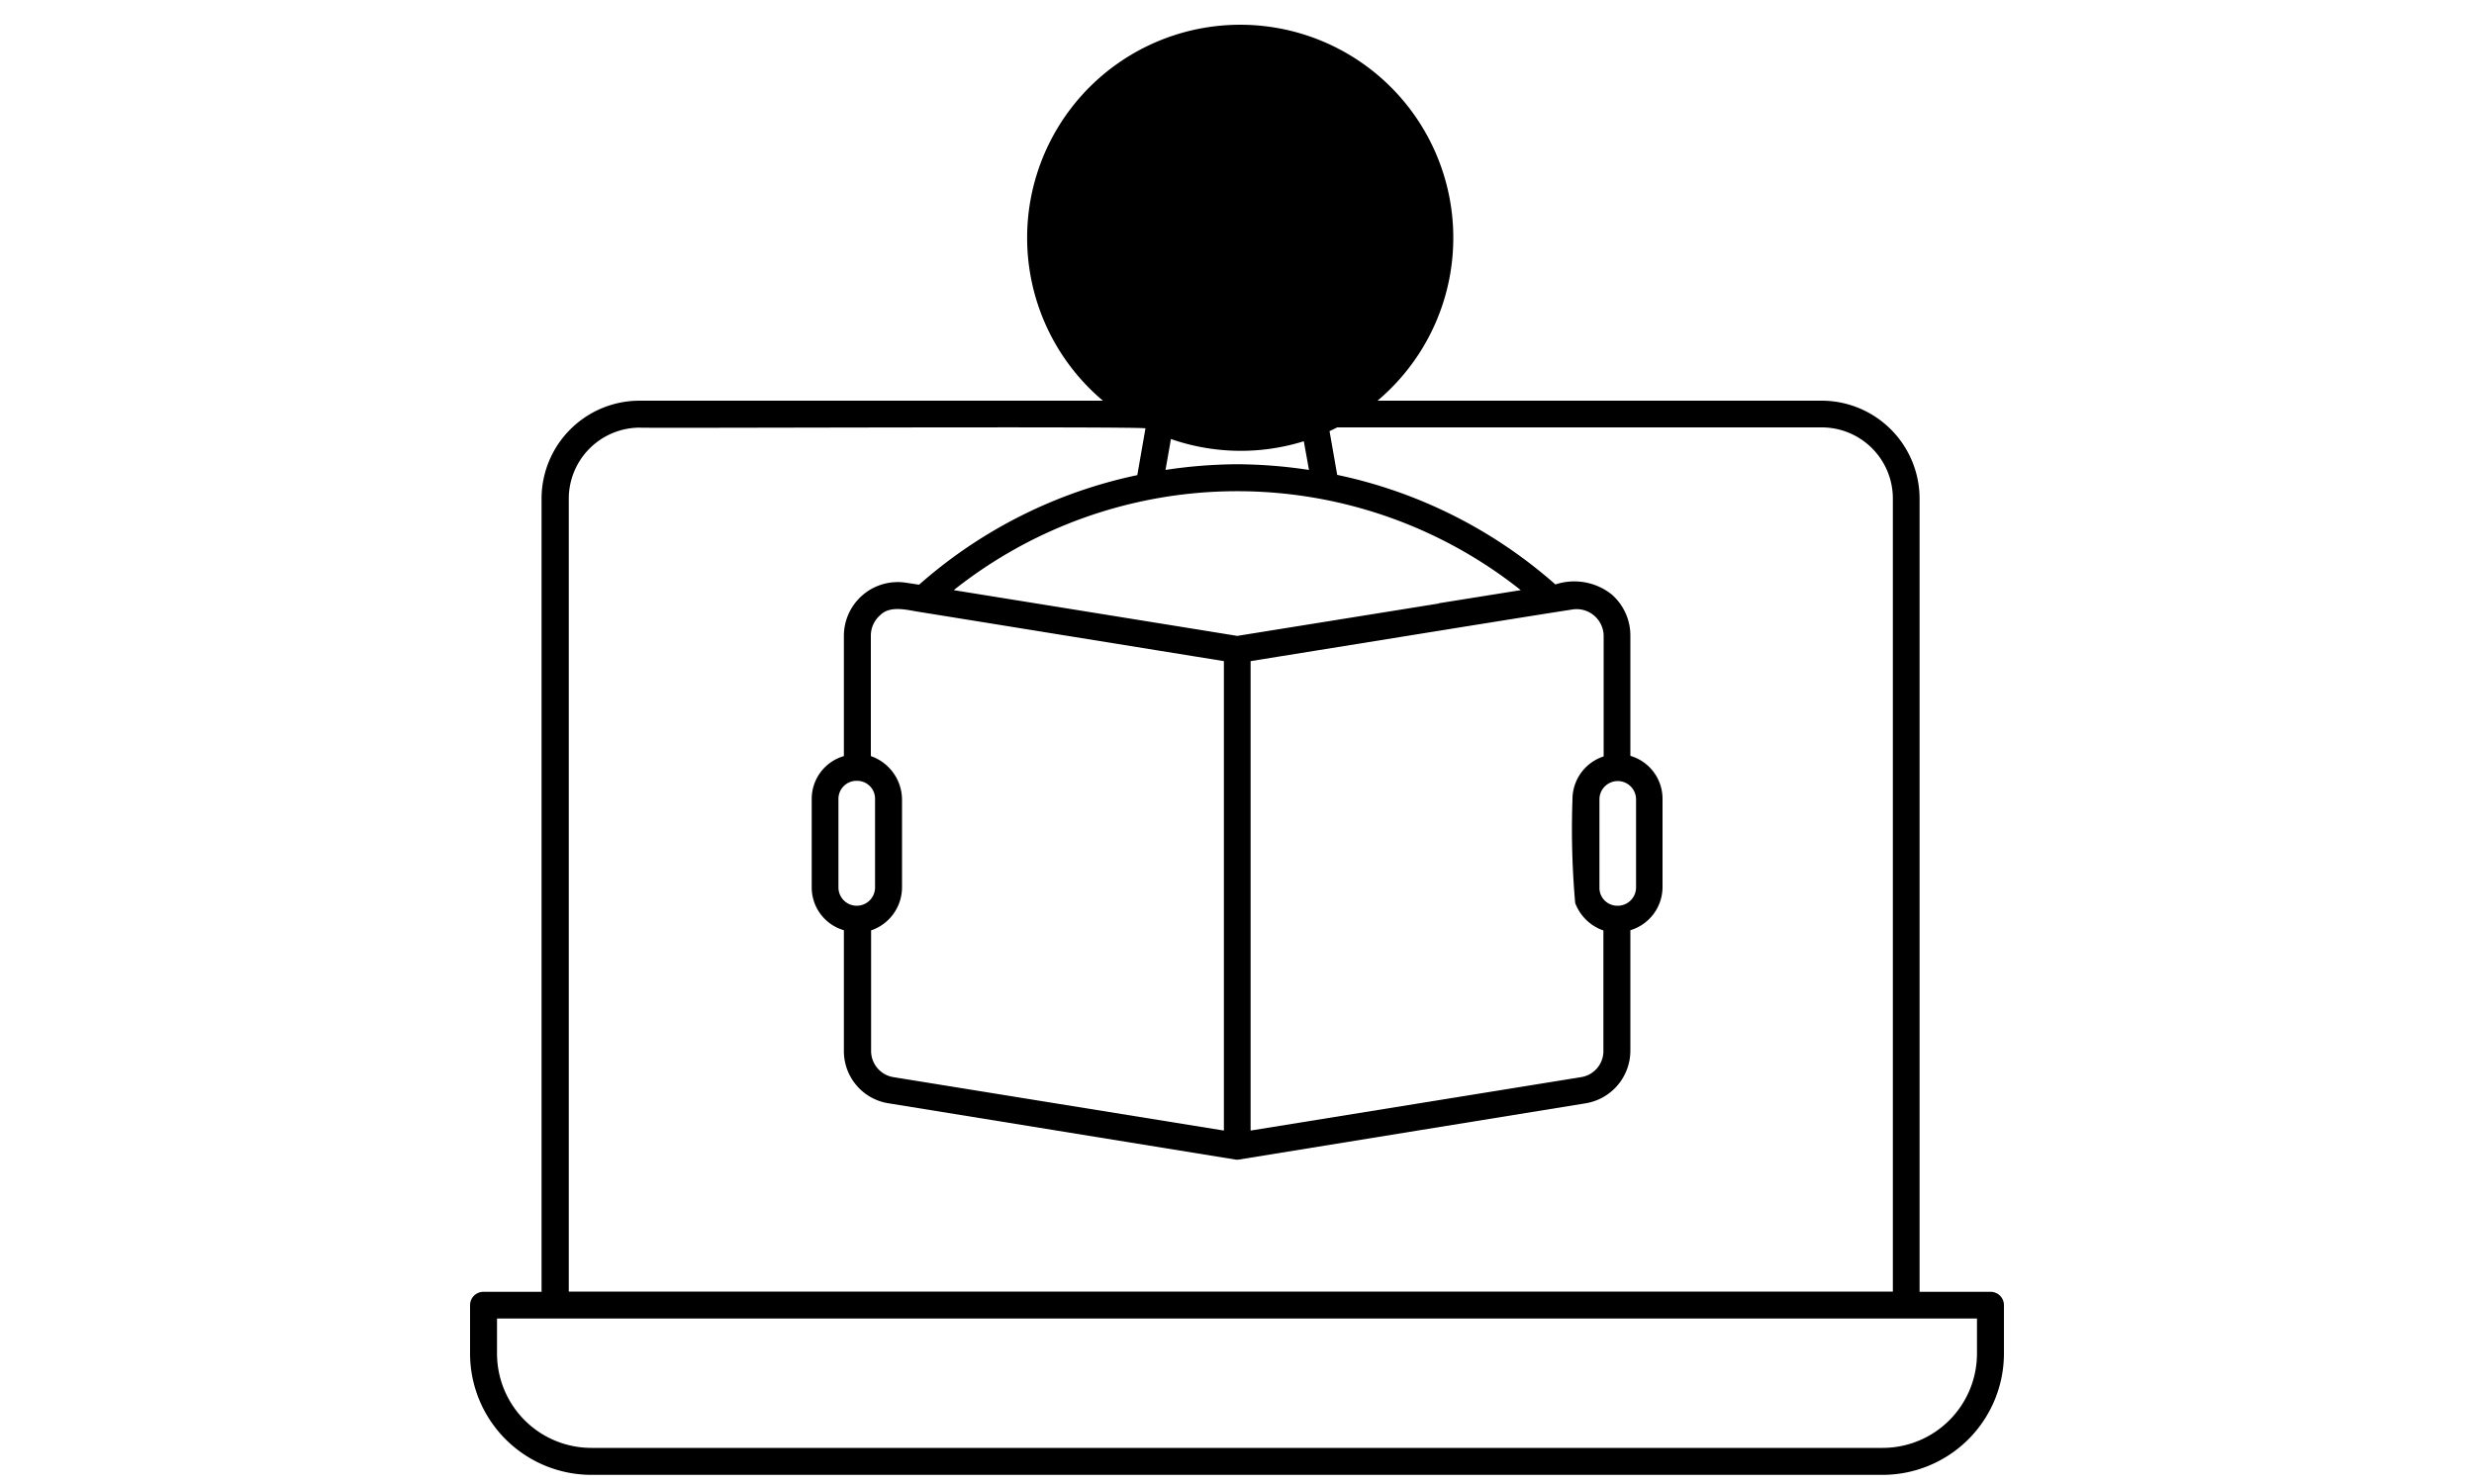 <svg xmlns="http://www.w3.org/2000/svg" width="100" height="60" viewBox="0 0 100 60">
  <g id="Group_50002" data-name="Group 50002" transform="translate(-410 -894)">
    <rect id="Rectangle_3904" data-name="Rectangle 3904" width="100" height="60" transform="translate(410 894)" fill="none"/>
    <path id="online-learning_17317642" d="M62.46,53.91H59.59V21.84a3.963,3.963,0,0,0-3.96-3.96H37.68a8.613,8.613,0,1,0-11.1,0H7.85a3.963,3.963,0,0,0-3.96,3.96V53.91H1.54a.538.538,0,0,0-.54.54v1.96a4.908,4.908,0,0,0,4.9,4.9H58.1a4.908,4.908,0,0,0,4.9-4.9V54.45a.538.538,0,0,0-.54-.54ZM44.8,26.44l.77-.12a1.093,1.093,0,0,1,1.25,1.06v4.88c-.02,0-.03.02-.05.02A1.822,1.822,0,0,0,45.56,34a33.958,33.958,0,0,0,.11,4.19,1.87,1.87,0,0,0,1.14,1.11v4.87a1.066,1.066,0,0,1-.9,1.06L32.55,47.39V28.41C35.35,27.96,42.08,26.87,44.8,26.44ZM47.37,38.3a.722.722,0,0,1-.72-.74V34a.74.74,0,1,1,1.48,0v3.56a.741.741,0,0,1-.75.74ZM16.65,33.25a.724.724,0,0,1,.72.75v3.56a.74.74,0,1,1-1.48,0V34a.731.731,0,0,1,.75-.75Zm.55,6.05a1.842,1.842,0,0,0,1.26-1.74V34a1.874,1.874,0,0,0-1.26-1.75V27.37a1.1,1.1,0,0,1,.38-.82c.42-.42,1.14-.19,1.64-.12l2.23.36,10.02,1.62V47.39L18.11,45.23a1.074,1.074,0,0,1-.9-1.06V39.3ZM40.16,26.08l-8.15,1.31c-1.72-.28-9.91-1.6-11.46-1.85a18.416,18.416,0,0,1,22.92,0l-3.31.53Zm-8.15-5.63a19.9,19.9,0,0,0-2.9.23l.22-1.25a8.574,8.574,0,0,0,5.37.09l.21,1.16a19.9,19.9,0,0,0-2.9-.23ZM24.62,11.3a7.528,7.528,0,1,0,0-.01ZM4.99,21.84a2.876,2.876,0,0,1,2.87-2.87c.06.03,20.4-.06,20.44.03l-.33,1.89a19.329,19.329,0,0,0-8.82,4.43l-.53-.08a2.177,2.177,0,0,0-2.51,2.14v4.87A1.8,1.8,0,0,0,14.81,34v3.56a1.8,1.8,0,0,0,1.3,1.73v4.87a2.135,2.135,0,0,0,1.82,2.13l13.99,2.27a.485.485,0,0,0,.17,0l13.99-2.27a2.159,2.159,0,0,0,1.82-2.13V39.29a1.827,1.827,0,0,0,1.3-1.74V33.99a1.809,1.809,0,0,0-1.3-1.75V27.36a2.2,2.2,0,0,0-.76-1.65,2.427,2.427,0,0,0-2.27-.4,19.329,19.329,0,0,0-8.82-4.43l-.31-1.77c.11-.05.21-.1.31-.15H55.64a2.876,2.876,0,0,1,2.87,2.87V53.9H4.99ZM61.91,56.41a3.815,3.815,0,0,1-3.81,3.81H5.9a3.815,3.815,0,0,1-3.81-3.81V54.99H61.91Z" transform="translate(428 892.32)"/>
  </g>
</svg>
